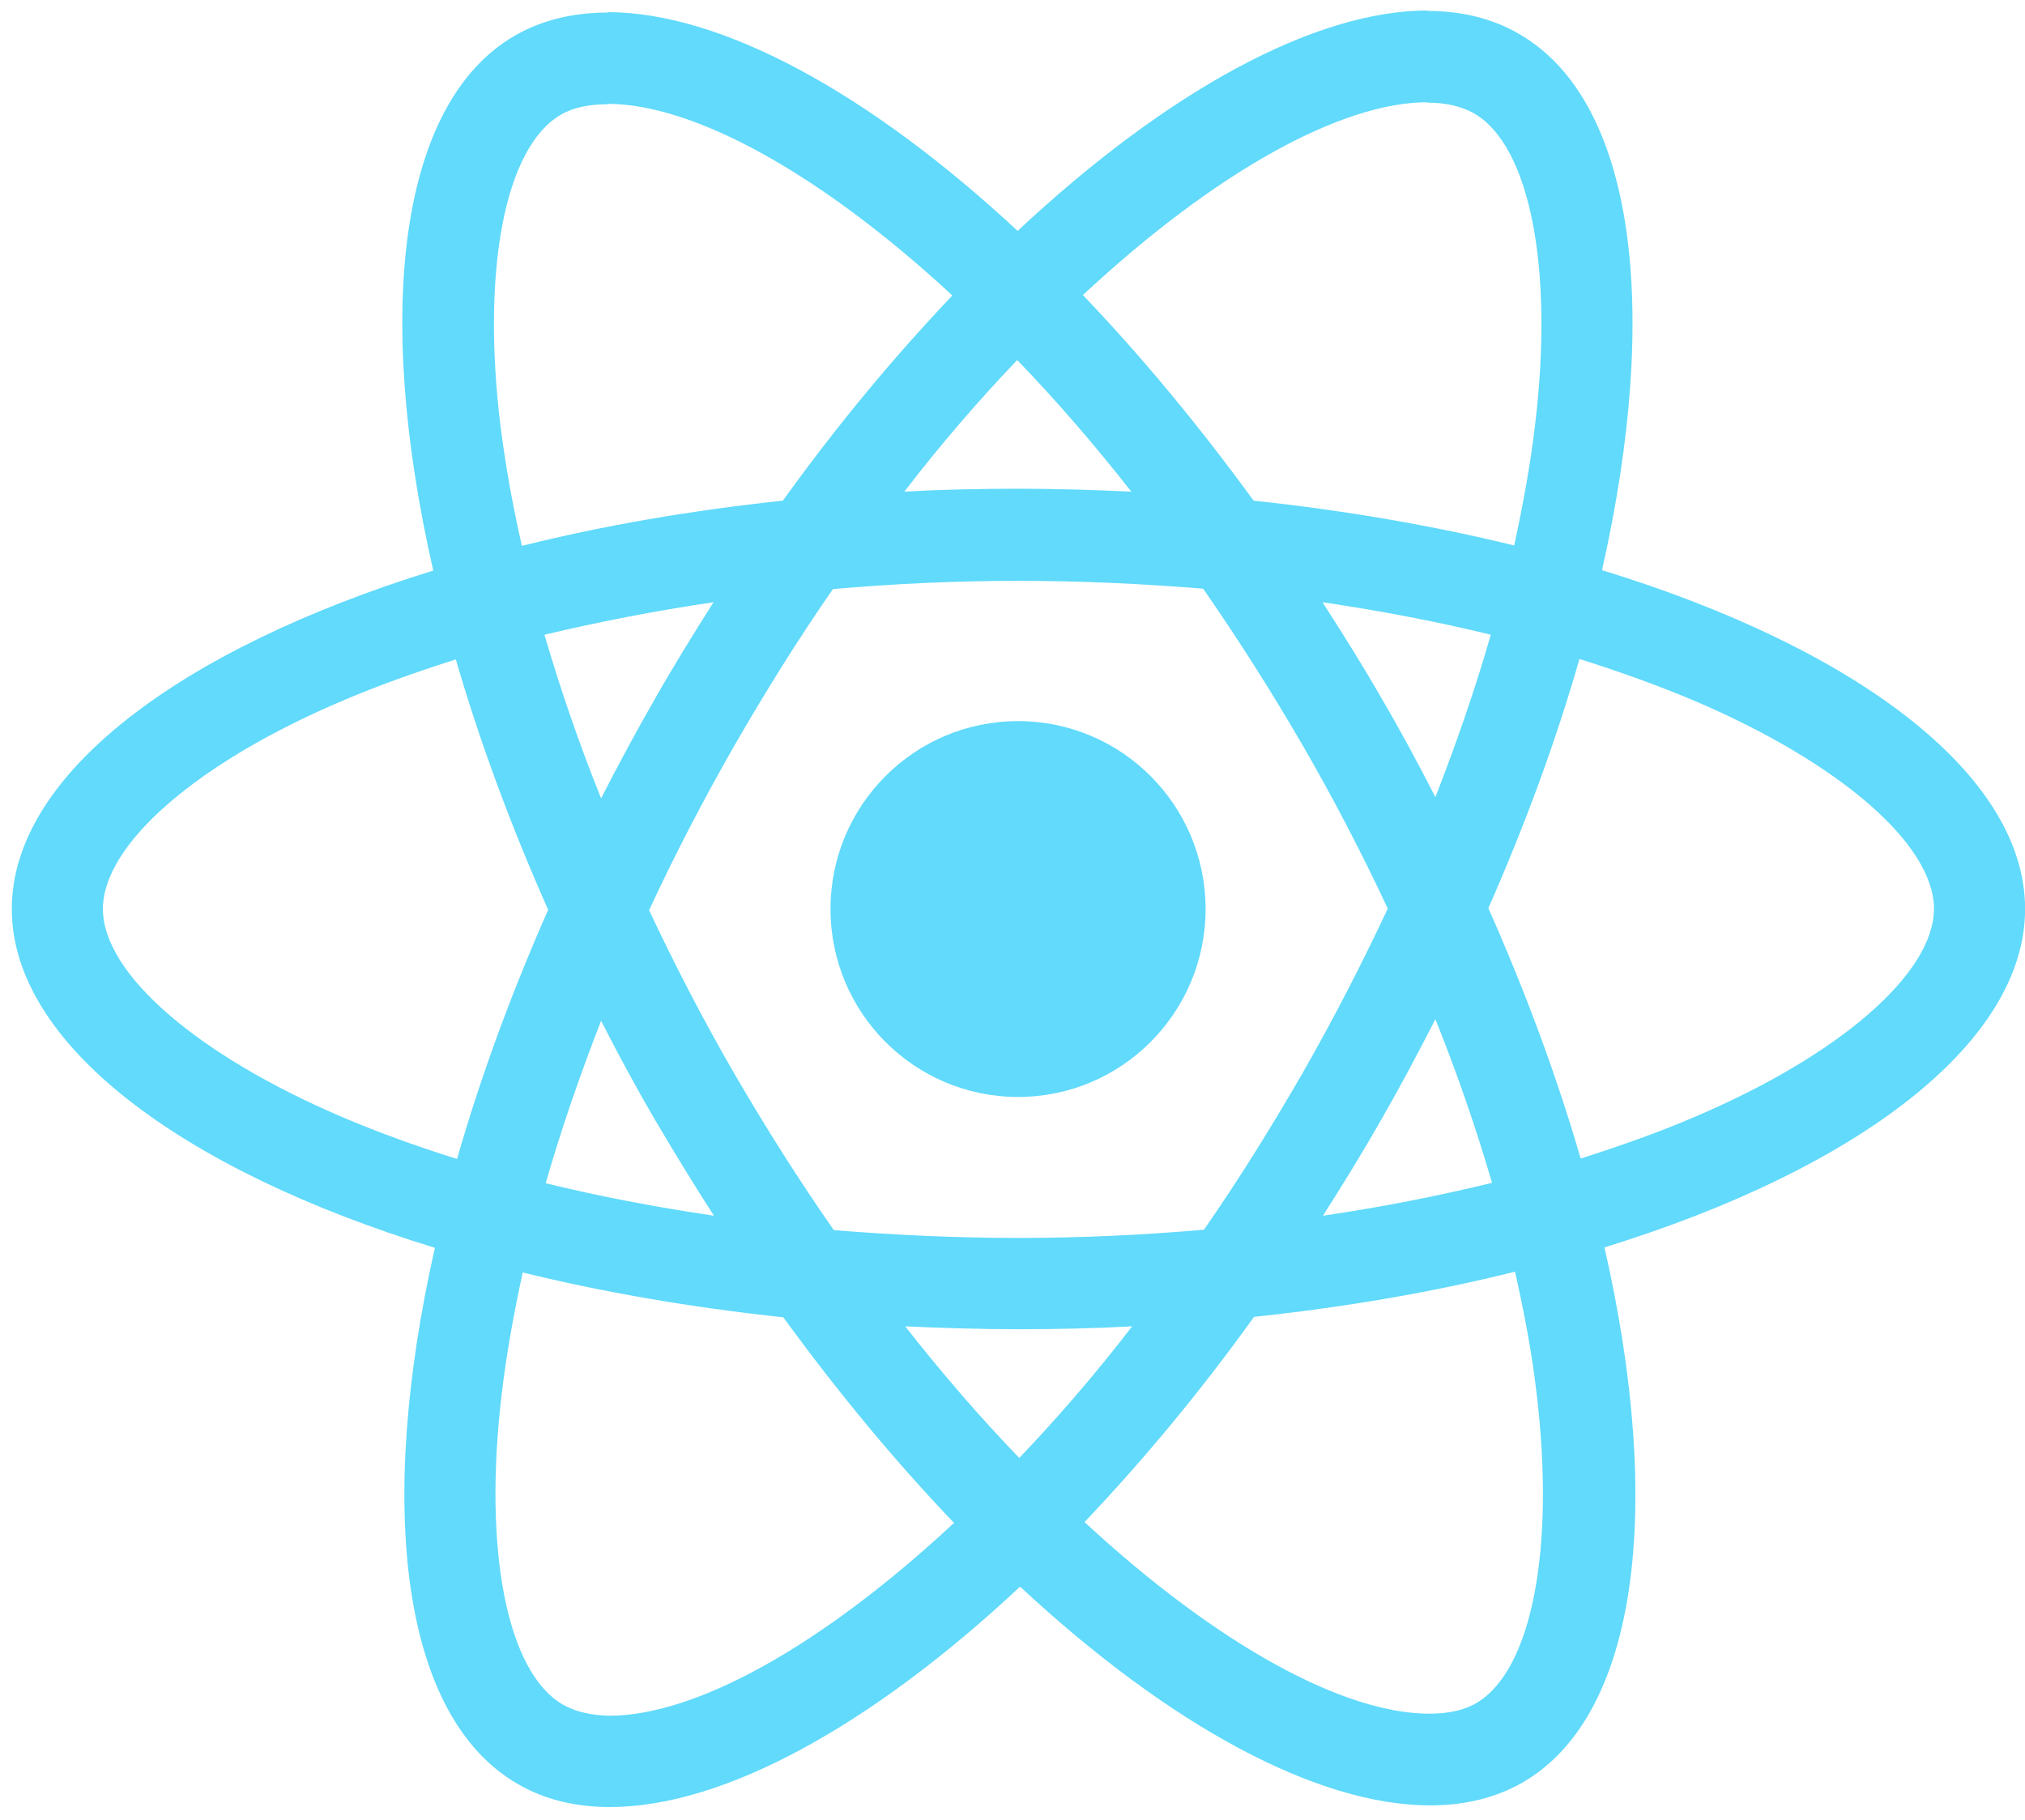 <svg width="148" height="133" viewBox="0 0 148 133" fill="none" xmlns="http://www.w3.org/2000/svg">
    <path d="M148.007 66.437C148.007 56.669 135.8 47.413 117.085 41.672C121.404 22.558 119.484 7.351 111.026 2.482C109.076 1.34 106.797 0.799 104.308 0.799V7.501C105.687 7.501 106.797 7.771 107.727 8.282C111.806 10.627 113.575 19.552 112.196 31.033C111.866 33.858 111.326 36.834 110.666 39.869C104.788 38.426 98.369 37.314 91.621 36.593C87.572 31.033 83.373 25.984 79.144 21.566C88.921 12.46 98.099 7.471 104.338 7.471V0.769C96.09 0.769 85.292 6.659 74.375 16.878C63.457 6.719 52.66 0.889 44.412 0.889V7.591C50.62 7.591 59.828 12.55 69.606 21.596C65.407 26.014 61.208 31.033 57.219 36.593C50.441 37.314 44.022 38.426 38.143 39.899C37.454 36.894 36.944 33.978 36.584 31.183C35.174 19.703 36.914 10.777 40.963 8.402C41.862 7.862 43.032 7.621 44.412 7.621V0.919C41.892 0.919 39.613 1.46 37.633 2.602C29.206 7.471 27.316 22.648 31.665 41.702C13.009 47.473 0.862 56.699 0.862 66.437C0.862 76.204 13.069 85.461 31.785 91.201C27.466 110.315 29.386 125.523 37.843 130.391C39.793 131.533 42.072 132.074 44.592 132.074C52.84 132.074 63.637 126.184 74.555 115.965C85.472 126.124 96.269 131.954 104.518 131.954C107.037 131.954 109.316 131.413 111.296 130.271C119.724 125.402 121.613 110.225 117.265 91.171C135.86 85.431 148.007 76.174 148.007 66.437ZM108.957 46.391C107.847 50.268 106.467 54.265 104.907 58.262C103.678 55.858 102.388 53.453 100.978 51.049C99.599 48.645 98.129 46.3 96.659 44.016C100.918 44.648 105.027 45.429 108.957 46.391ZM95.22 78.398C92.88 82.455 90.481 86.302 87.992 89.879C83.523 90.269 78.994 90.48 74.435 90.48C69.906 90.48 65.377 90.269 60.938 89.909C58.449 86.332 56.019 82.516 53.68 78.488C51.4 74.551 49.331 70.554 47.441 66.527C49.301 62.5 51.4 58.472 53.65 54.535C55.989 50.478 58.389 46.631 60.878 43.055C65.347 42.664 69.876 42.454 74.435 42.454C78.964 42.454 83.493 42.664 87.931 43.025C90.421 46.601 92.85 50.418 95.19 54.445C97.469 58.382 99.539 62.379 101.428 66.407C99.539 70.434 97.469 74.461 95.22 78.398ZM104.907 74.491C106.527 78.518 107.907 82.546 109.047 86.453C105.117 87.414 100.978 88.226 96.689 88.857C98.159 86.543 99.629 84.168 101.008 81.734C102.388 79.33 103.678 76.895 104.907 74.491ZM74.495 106.559C71.705 103.673 68.916 100.458 66.157 96.941C68.856 97.062 71.615 97.152 74.405 97.152C77.224 97.152 80.013 97.092 82.743 96.941C80.043 100.458 77.254 103.673 74.495 106.559ZM52.18 88.857C47.921 88.226 43.812 87.444 39.883 86.483C40.993 82.606 42.372 78.609 43.932 74.611C45.162 77.016 46.451 79.42 47.861 81.824C49.271 84.229 50.71 86.573 52.18 88.857ZM74.345 26.315C77.134 29.2 79.923 32.416 82.683 35.932C79.983 35.812 77.224 35.721 74.435 35.721C71.615 35.721 68.826 35.782 66.097 35.932C68.796 32.416 71.585 29.2 74.345 26.315ZM52.15 44.016C50.68 46.331 49.211 48.705 47.831 51.139C46.451 53.544 45.162 55.948 43.932 58.352C42.312 54.325 40.933 50.298 39.793 46.391C43.722 45.459 47.861 44.648 52.15 44.016ZM25.006 81.644C14.389 77.106 7.521 71.155 7.521 66.437C7.521 61.718 14.389 55.737 25.006 51.229C27.586 50.117 30.405 49.126 33.315 48.194C35.024 54.084 37.274 60.215 40.063 66.497C37.304 72.748 35.084 78.849 33.404 84.709C30.435 83.778 27.616 82.756 25.006 81.644ZM41.143 124.591C37.064 122.247 35.294 113.321 36.674 101.84C37.004 99.015 37.544 96.04 38.203 93.004C44.082 94.447 50.501 95.559 57.249 96.28C61.298 101.84 65.497 106.889 69.726 111.307C59.948 120.413 50.77 125.402 44.532 125.402C43.182 125.372 42.042 125.102 41.143 124.591ZM112.286 101.69C113.695 113.17 111.956 122.097 107.907 124.471C107.007 125.012 105.837 125.252 104.458 125.252C98.249 125.252 89.041 120.293 79.264 111.247C83.463 106.829 87.662 101.81 91.651 96.25C98.429 95.529 104.847 94.417 110.726 92.944C111.416 95.98 111.956 98.895 112.286 101.69ZM123.833 81.644C121.254 82.756 118.434 83.748 115.525 84.679C113.815 78.789 111.566 72.658 108.777 66.376C111.536 60.125 113.755 54.024 115.435 48.164C118.404 49.096 121.224 50.117 123.863 51.229C134.48 55.767 141.349 61.718 141.349 66.437C141.319 71.155 134.45 77.136 123.833 81.644Z" fill="#61DAFB"/>
    <path d="M74.406 80.175C81.975 80.175 88.112 74.026 88.112 66.44C88.112 58.855 81.975 52.706 74.406 52.706C66.835 52.706 60.699 58.855 60.699 66.44C60.699 74.026 66.835 80.175 74.406 80.175Z" fill="#61DAFB"/>
</svg>
